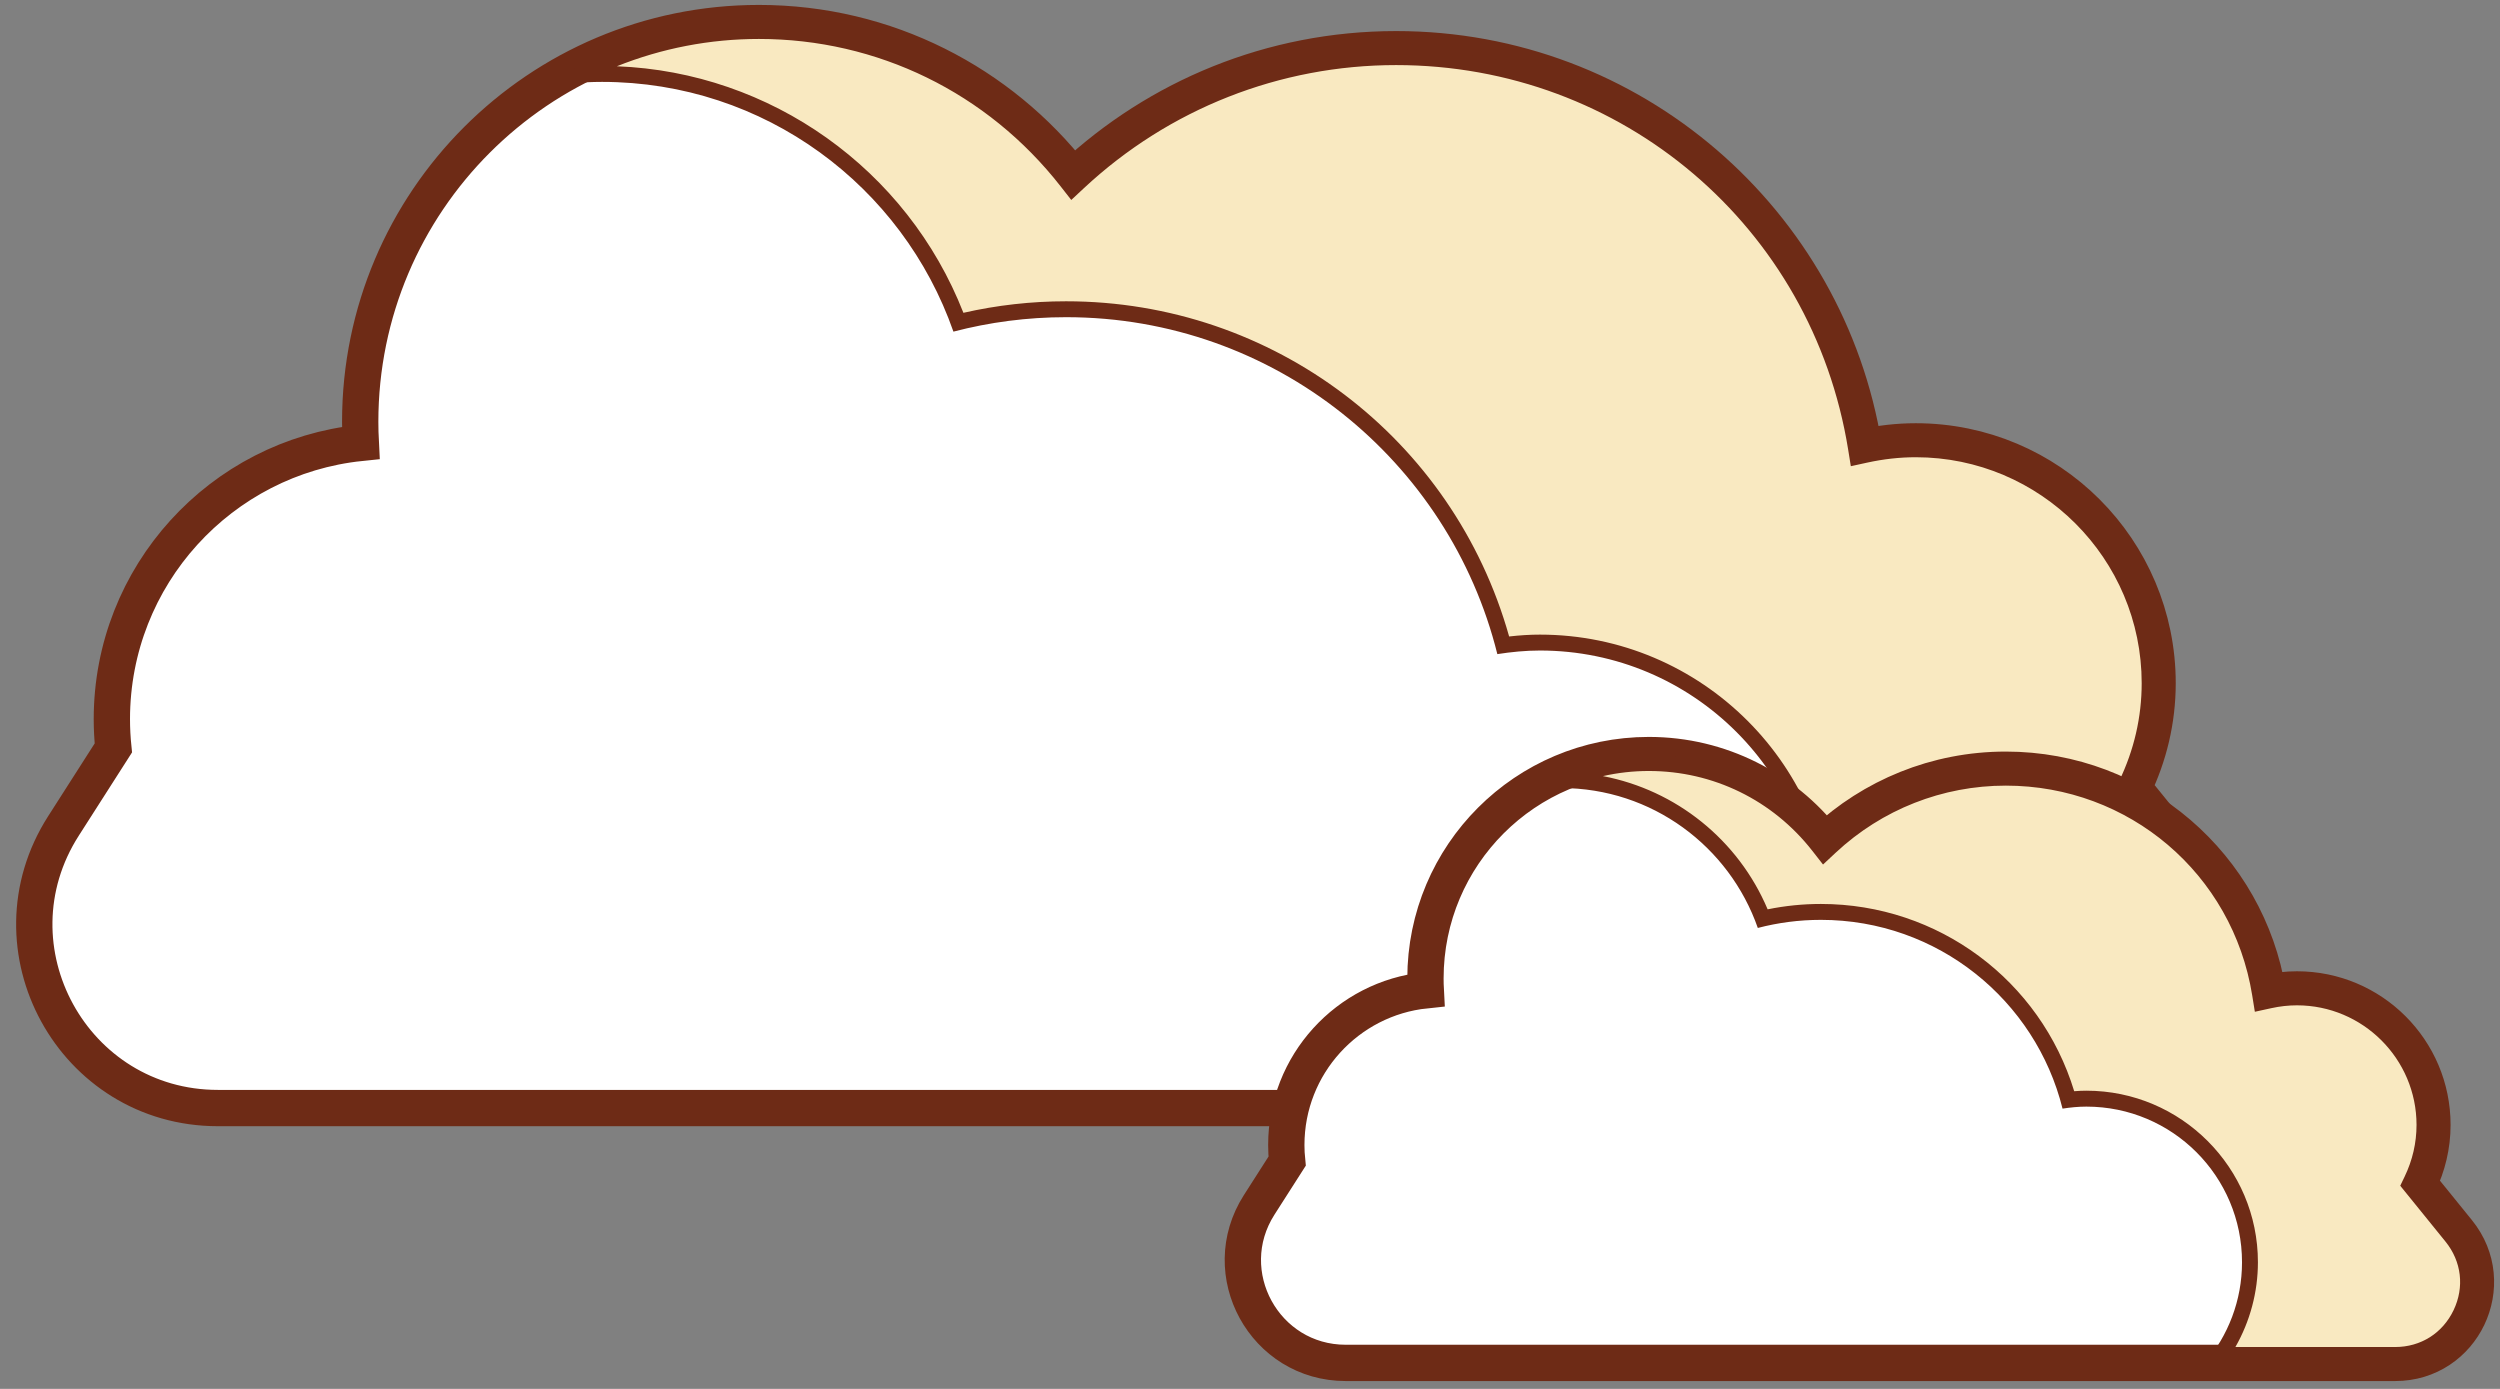 <svg width="144" height="80" viewBox="0 0 144 80" fill="none" xmlns="http://www.w3.org/2000/svg">
<rect x="0" y="0" width="144" height="80" fill="#808080" stroke="none"/>
<path d="M126.888 50.316L122.89 45.381C123.77 43.555 124.277 41.515 124.277 39.352C124.277 31.659 118.041 25.423 110.348 25.423C109.321 25.423 108.323 25.542 107.359 25.753C105.264 12.76 94.003 2.835 80.419 2.835C73.227 2.835 66.688 5.621 61.813 10.168C57.61 4.79 51.068 1.329 43.713 1.329C31.03 1.329 20.748 11.611 20.748 24.294C20.748 24.702 20.76 25.107 20.781 25.51C12.726 26.341 6.443 33.148 6.443 41.423C6.443 41.982 6.473 42.535 6.529 43.08L3.655 47.575C-0.839 54.604 4.209 63.824 12.552 63.824H120.448C127.421 63.823 131.278 55.735 126.888 50.316Z" fill="white" stroke="#6E2B16" stroke-width="2.091" stroke-miterlimit="10"/>
<path d="M101.841 63.364C103.987 60.517 105.158 57.04 105.158 53.469C105.158 44.394 97.775 37.011 88.7 37.011C88.045 37.011 87.351 37.061 86.589 37.164C83.562 25.747 73.266 17.81 61.406 17.81C59.314 17.81 57.231 18.061 55.208 18.555C52.027 9.985 43.83 4.258 34.677 4.258C34.252 4.258 33.818 4.274 33.369 4.304C36.555 2.651 40.09 1.785 43.712 1.785C50.682 1.785 57.148 4.942 61.451 10.448L61.759 10.842L62.124 10.501C67.11 5.852 73.607 3.291 80.418 3.291C93.661 3.291 104.802 12.768 106.906 25.824L106.983 26.302L107.456 26.198C108.424 25.987 109.396 25.879 110.348 25.879C117.777 25.879 123.82 31.922 123.82 39.35C123.82 41.37 123.369 43.331 122.478 45.18L122.352 45.441L126.533 50.602C128.451 52.97 128.828 56.151 127.516 58.902C126.203 61.653 123.495 63.362 120.448 63.362H101.841V63.364Z" fill="#F9E9C1"/>
<path d="M43.712 2.244C50.54 2.244 56.874 5.338 61.09 10.731L61.705 11.518L62.436 10.836C67.337 6.266 73.723 3.749 80.418 3.749C93.435 3.749 104.385 13.064 106.454 25.897L106.608 26.853L107.554 26.646C108.49 26.441 109.429 26.337 110.347 26.337C117.523 26.337 123.361 32.175 123.361 39.351C123.361 41.302 122.925 43.197 122.065 44.983L121.813 45.506L122.178 45.957L126.176 50.892C127.982 53.122 128.337 56.116 127.102 58.707C125.867 61.297 123.317 62.907 120.447 62.907H102.729C104.601 60.127 105.616 56.839 105.616 53.47C105.616 44.143 98.028 36.554 88.7 36.554C88.141 36.554 87.555 36.589 86.926 36.661C83.718 25.251 73.34 17.354 61.406 17.354C59.413 17.354 57.427 17.577 55.492 18.018C52.251 9.745 44.394 4.156 35.531 3.817C38.118 2.782 40.888 2.244 43.712 2.244ZM43.712 1.329C39.11 1.329 34.828 2.688 31.235 5.018C32.358 4.836 33.502 4.717 34.677 4.717C44.046 4.717 51.991 10.731 54.917 19.102C56.99 18.561 59.164 18.27 61.406 18.27C73.409 18.27 83.478 26.532 86.247 37.677C87.049 37.553 87.863 37.47 88.7 37.47C97.536 37.47 104.7 44.633 104.7 53.47C104.7 57.421 103.261 61.032 100.887 63.823H120.447C127.421 63.823 131.278 55.735 126.888 50.316L122.89 45.381C123.77 43.555 124.277 41.515 124.277 39.352C124.277 31.659 118.041 25.423 110.348 25.423C109.321 25.423 108.323 25.542 107.359 25.753C105.264 12.76 94.003 2.835 80.419 2.835C73.226 2.835 66.688 5.621 61.813 10.168C57.609 4.79 51.067 1.329 43.712 1.329Z" fill="#6E2B16"/>
<path d="M141.571 70.938L139.331 68.173C139.824 67.15 140.108 66.007 140.108 64.795C140.108 60.485 136.614 56.991 132.304 56.991C131.729 56.991 131.169 57.058 130.629 57.176C129.456 49.897 123.146 44.336 115.536 44.336C111.507 44.336 107.843 45.897 105.112 48.444C102.757 45.431 99.092 43.492 94.972 43.492C87.867 43.492 82.106 49.252 82.106 56.358C82.106 56.587 82.112 56.814 82.124 57.039C77.611 57.505 74.091 61.318 74.091 65.954C74.091 66.268 74.108 66.577 74.139 66.882L72.529 69.4C70.011 73.338 72.84 78.503 77.514 78.503H137.962C141.87 78.505 144.031 73.974 141.571 70.938Z" fill="white" stroke="#6E2B16" stroke-width="2.091" stroke-miterlimit="10"/>
<path d="M127.933 78.047C129.013 76.482 129.599 74.617 129.599 72.705C129.599 67.51 125.372 63.283 120.177 63.283C119.853 63.283 119.511 63.304 119.143 63.348C117.367 56.955 111.563 52.526 104.886 52.526C103.759 52.526 102.636 52.654 101.539 52.908C99.711 48.188 95.193 45.024 90.129 44.935C91.652 44.287 93.296 43.951 94.973 43.951C98.816 43.951 102.38 45.692 104.753 48.727L105.061 49.121L105.426 48.78C108.182 46.21 111.773 44.795 115.537 44.795C122.857 44.795 129.015 50.033 130.178 57.25L130.255 57.728L130.728 57.624C131.256 57.509 131.787 57.45 132.305 57.45C136.356 57.45 139.651 60.745 139.651 64.796C139.651 65.898 139.405 66.967 138.919 67.974L138.792 68.236L141.216 71.226C142.241 72.493 142.443 74.193 141.741 75.664C141.04 77.135 139.592 78.048 137.963 78.048H127.933V78.047Z" fill="#F9E9C1"/>
<path d="M94.973 44.409C98.674 44.409 102.107 46.086 104.391 49.009L105.006 49.796L105.737 49.114C108.408 46.623 111.888 45.252 115.536 45.252C122.63 45.252 128.597 50.328 129.725 57.322L129.879 58.278L130.825 58.071C131.321 57.962 131.818 57.907 132.304 57.907C136.102 57.907 139.192 60.997 139.192 64.795C139.192 65.827 138.961 66.83 138.506 67.775L138.254 68.298L138.619 68.749L140.859 71.514C141.786 72.659 141.961 74.136 141.327 75.465C140.693 76.794 139.435 77.588 137.962 77.588H128.759C129.603 76.107 130.056 74.424 130.056 72.704C130.056 67.256 125.624 62.824 120.176 62.824C119.95 62.824 119.718 62.834 119.474 62.854C117.525 56.463 111.637 52.068 104.884 52.068C103.852 52.068 102.823 52.172 101.816 52.378C100.122 48.369 96.531 45.507 92.327 44.704C93.191 44.509 94.077 44.409 94.973 44.409ZM94.973 43.493C92.395 43.493 89.996 44.254 87.983 45.56C88.612 45.458 89.253 45.391 89.911 45.391C95.16 45.391 99.611 48.76 101.25 53.45C102.411 53.147 103.629 52.984 104.885 52.984C111.609 52.984 117.251 57.613 118.802 63.857C119.251 63.788 119.708 63.741 120.176 63.741C125.127 63.741 129.14 67.754 129.14 72.705C129.14 74.919 128.334 76.941 127.004 78.505H137.962C141.869 78.505 144.03 73.974 141.57 70.938L139.33 68.173C139.823 67.15 140.107 66.007 140.107 64.795C140.107 60.485 136.613 56.991 132.303 56.991C131.728 56.991 131.168 57.058 130.629 57.176C129.455 49.897 123.146 44.336 115.536 44.336C111.507 44.336 107.843 45.897 105.112 48.444C102.758 45.432 99.093 43.493 94.973 43.493Z" fill="#6E2B16"/>
</svg>
